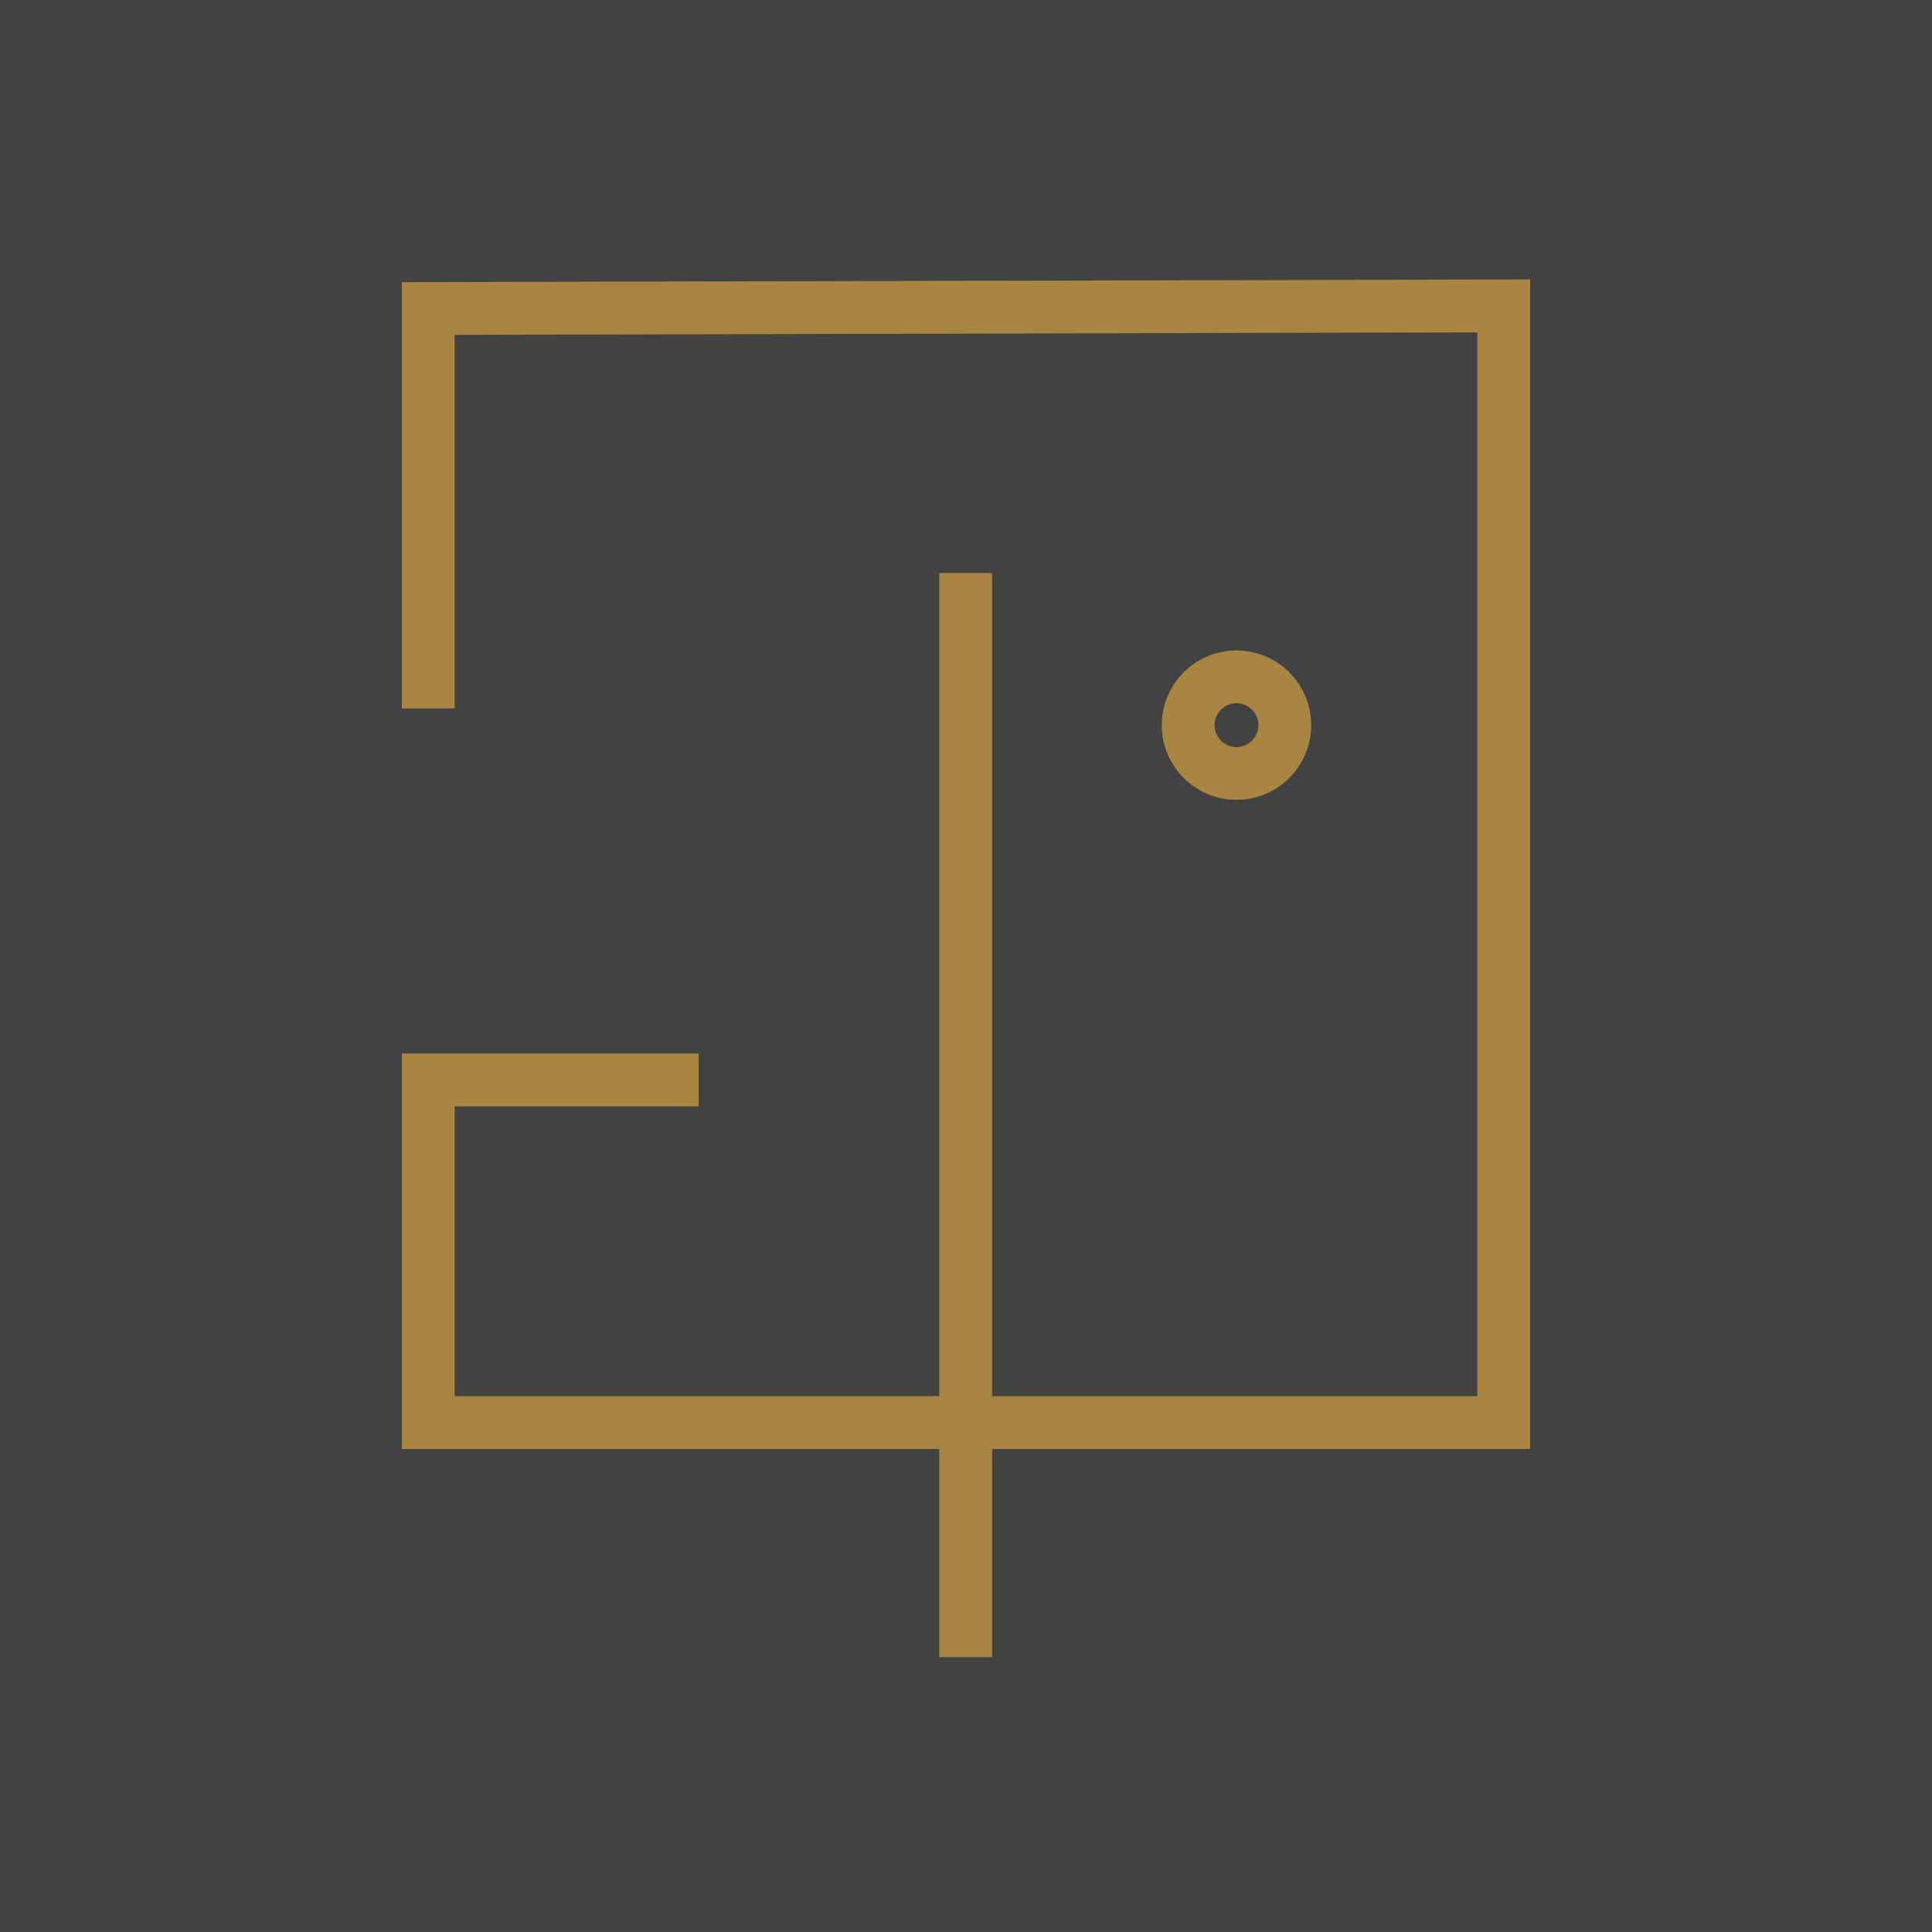 <?xml version="1.0" encoding="utf-8"?>
<!-- Generator: Adobe Illustrator 26.0.1, SVG Export Plug-In . SVG Version: 6.00 Build 0)  -->
<svg version="1.1" id="Слой_1" xmlns="http://www.w3.org/2000/svg" xmlns:xlink="http://www.w3.org/1999/xlink" x="0px" y="0px"
	 viewBox="0 0 1500 1500" style="enable-background:new 0 0 1500 1500;" xml:space="preserve">
<style type="text/css">
	.st0{fill:#424242;}
	.st1{fill:none;stroke:#A88642;stroke-width:41;stroke-miterlimit:10;}
	.st2{fill:none;stroke:#A88642;stroke-miterlimit:10;}
	.st3{fill:#FFFFFF;stroke:#A88642;stroke-width:41;stroke-miterlimit:10;}
</style>
<g>
	<rect class="st0" width="1500" height="1500"/>
</g>
<path class="st1" d="M542.5,838.5h-210v266h835v-867l-835,2c0,0,0,232.88,0,310.5"/>
<path class="st2" d="M727.75,535.91"/>
<line class="st3" x1="749.75" y1="444.91" x2="749.75" y2="1286.59"/>
<circle class="st1" cx="960" cy="563" r="37.5"/>
</svg>
